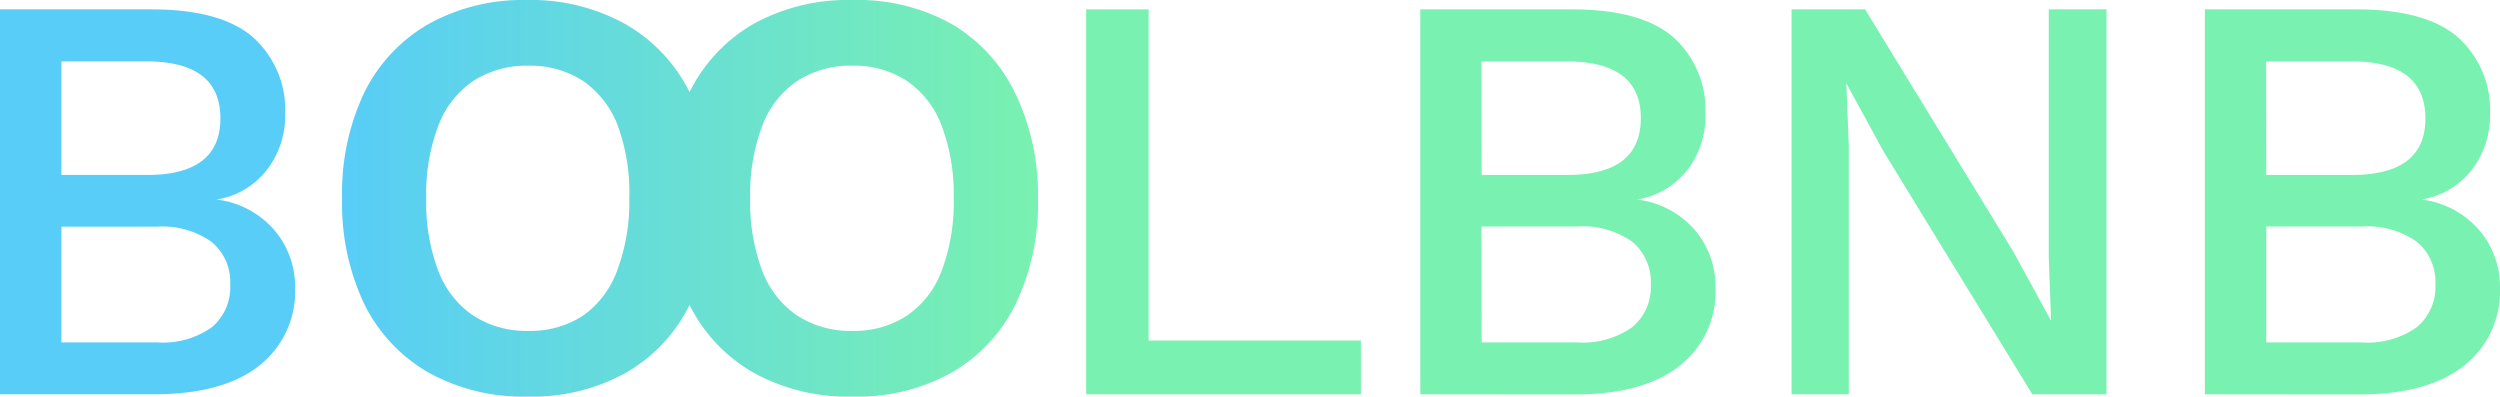<svg xmlns="http://www.w3.org/2000/svg" xmlns:xlink="http://www.w3.org/1999/xlink" viewBox="0 0 162.89 25.84"><defs><style>.cls-1{fill:#58cdf7;}.cls-2{fill:#79f1b0;}.cls-3{fill:url(#Sfumatura_senza_nome_3);}</style><linearGradient id="Sfumatura_senza_nome_3" x1="22.29" y1="12.92" x2="67.58" y2="12.92" gradientUnits="userSpaceOnUse"><stop offset="0" stop-color="#58cdf7"/><stop offset="1" stop-color="#79f1b0"/></linearGradient></defs><g id="Livello_2" data-name="Livello 2"><g id="Livello_1-2" data-name="Livello 1"><path class="cls-1" d="M0,25.69V.61H9.88c3,0,5.22.61,6.61,1.82a6.37,6.37,0,0,1,2.09,5.06A5.74,5.74,0,0,1,17.44,11a5.15,5.15,0,0,1-3.34,2v0a5.88,5.88,0,0,1,3.78,2,5.68,5.68,0,0,1,1.35,3.74,6.16,6.16,0,0,1-2.36,5.1Q14.52,25.69,10,25.69ZM4,11.4H9.58q4.78,0,4.78-3.69T9.58,4H4ZM4,22.31h6.23a5.53,5.53,0,0,0,3.59-1A3.41,3.41,0,0,0,15,18.54a3.39,3.39,0,0,0-1.2-2.77,5.53,5.53,0,0,0-3.59-1H4Z"/><path class="cls-2" d="M74.84,22.19H88.67v3.5H70.77V.61h4.07Z"/><path class="cls-2" d="M92.54,25.69V.61h9.88q4.52,0,6.61,1.82a6.37,6.37,0,0,1,2.09,5.06A5.74,5.74,0,0,1,110,11a5.17,5.17,0,0,1-3.35,2v0a5.9,5.9,0,0,1,3.79,2,5.72,5.72,0,0,1,1.34,3.74,6.15,6.15,0,0,1-2.35,5.1q-2.35,1.86-6.84,1.86Zm4-14.29h5.58q4.78,0,4.79-3.69T102.11,4H96.53Zm0,10.91h6.23a5.55,5.55,0,0,0,3.59-1,3.41,3.41,0,0,0,1.2-2.78,3.39,3.39,0,0,0-1.2-2.77,5.55,5.55,0,0,0-3.59-1H96.53Z"/><path class="cls-2" d="M137.25.61V25.69h-4.83L122.73,9.88,120.3,5.43h0l.16,4.07V25.69h-3.73V.61h4.79l9.65,15.77,2.47,4.52h0l-.15-4.1V.61Z"/><path class="cls-2" d="M143.66,25.69V.61h9.88c3,0,5.22.61,6.61,1.82a6.37,6.37,0,0,1,2.09,5.06A5.74,5.74,0,0,1,161.1,11a5.15,5.15,0,0,1-3.34,2v0a5.88,5.88,0,0,1,3.78,2,5.68,5.68,0,0,1,1.35,3.74,6.16,6.16,0,0,1-2.36,5.1q-2.35,1.86-6.84,1.86Zm4-14.29h5.58c3.2,0,4.79-1.23,4.79-3.69S156.43,4,153.23,4h-5.58Zm0,10.91h6.23a5.53,5.53,0,0,0,3.59-1,3.41,3.41,0,0,0,1.2-2.78,3.39,3.39,0,0,0-1.2-2.77,5.53,5.53,0,0,0-3.59-1h-6.23Z"/><path class="cls-3" d="M66.11,6A10.45,10.45,0,0,0,62,1.56,12.62,12.62,0,0,0,55.53,0a12.72,12.72,0,0,0-6.44,1.56A10.46,10.46,0,0,0,44.93,6a10.46,10.46,0,0,0-4.13-4.4A12.63,12.63,0,0,0,34.37,0a12.72,12.72,0,0,0-6.44,1.56A10.49,10.49,0,0,0,23.75,6a15.23,15.23,0,0,0-1.46,6.92,15.23,15.23,0,0,0,1.46,6.92,10.49,10.49,0,0,0,4.18,4.44,12.72,12.72,0,0,0,6.44,1.56,12.63,12.63,0,0,0,6.43-1.56,10.42,10.42,0,0,0,4.13-4.41,10.43,10.43,0,0,0,4.16,4.41,12.72,12.72,0,0,0,6.44,1.56A12.62,12.62,0,0,0,62,24.28a10.45,10.45,0,0,0,4.16-4.44,15.1,15.1,0,0,0,1.47-6.92A15.1,15.1,0,0,0,66.11,6ZM40.21,17.63A6.22,6.22,0,0,1,38,20.56a6.3,6.3,0,0,1-3.58,1,6.38,6.38,0,0,1-3.59-1,6.13,6.13,0,0,1-2.28-2.93,12.61,12.61,0,0,1-.78-4.71,12.61,12.61,0,0,1,.78-4.71,6.13,6.13,0,0,1,2.28-2.93,6.38,6.38,0,0,1,3.59-1,6.3,6.3,0,0,1,3.58,1,6.22,6.22,0,0,1,2.26,2.93A12.61,12.61,0,0,1,41,12.92,12.61,12.61,0,0,1,40.21,17.63Zm21.15,0a6.1,6.1,0,0,1-2.26,2.93,6.26,6.26,0,0,1-3.57,1,6.38,6.38,0,0,1-3.59-1,6.13,6.13,0,0,1-2.28-2.93,12.61,12.61,0,0,1-.78-4.71,12.61,12.61,0,0,1,.78-4.71,6.13,6.13,0,0,1,2.28-2.93,6.38,6.38,0,0,1,3.59-1,6.26,6.26,0,0,1,3.57,1,6.1,6.1,0,0,1,2.26,2.93,12.61,12.61,0,0,1,.78,4.71A12.61,12.61,0,0,1,61.36,17.63Z"/></g></g></svg>